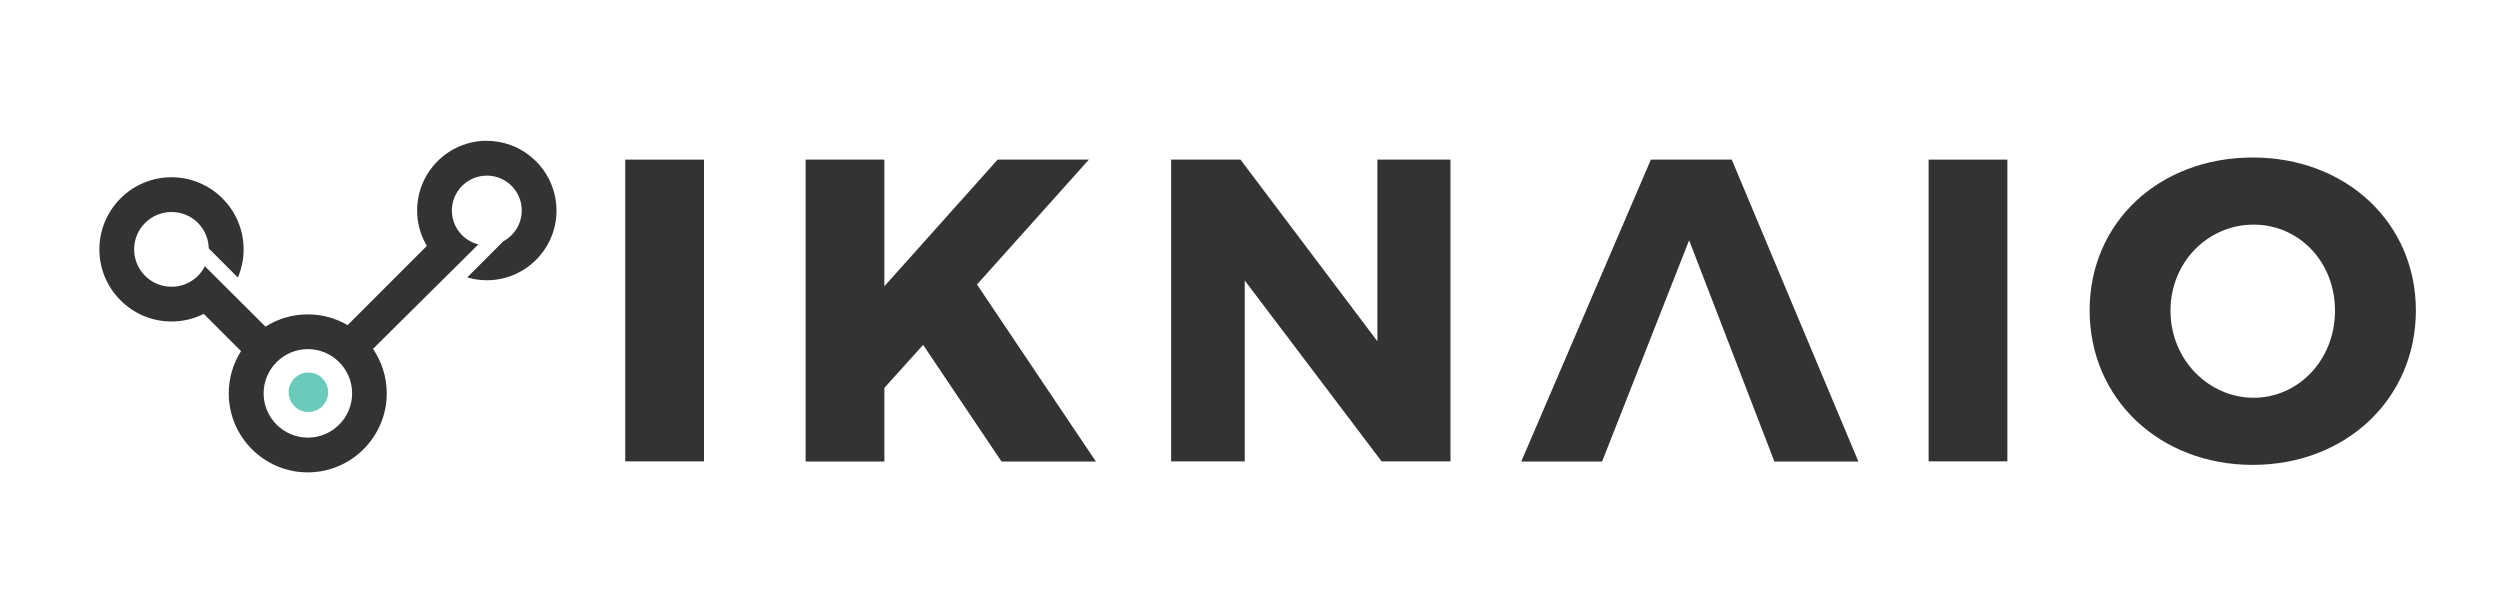 <?xml version="1.0" encoding="UTF-8"?><svg id="Layer_1" xmlns="http://www.w3.org/2000/svg" viewBox="0 0 200 48"><defs><style>.cls-1{fill:#333;}.cls-2{fill:#6bcbba;}</style></defs><g id="g10"><g id="g12"><path id="path16" class="cls-1" d="M24.63,35.01c-1.95,0-3.54-1.59-3.54-3.54s1.59-3.54,3.54-3.54,3.54,1.59,3.54,3.54-1.59,3.54-3.54,3.54Zm14.32-23.75c-3.08,0-5.58,2.5-5.58,5.58,0,1.04,.28,2,.78,2.83l-6.34,6.34c-.94-.55-2.03-.86-3.19-.86-1.24,0-2.4,.36-3.38,.98l-4.85-4.83c-.49,.97-1.5,1.64-2.67,1.64-1.65,0-2.99-1.34-2.99-2.99s1.34-2.99,2.99-2.99,2.94,1.3,2.98,2.91l2.33,2.33c.29-.69,.46-1.45,.46-2.25,0-3.18-2.59-5.77-5.77-5.77s-5.77,2.59-5.77,5.77,2.59,5.77,5.77,5.77c.92,0,1.8-.22,2.58-.61l2.98,2.98c-.62,.98-.98,2.14-.98,3.38,0,3.49,2.84,6.32,6.32,6.32s6.32-2.84,6.32-6.32c0-1.32-.41-2.55-1.1-3.56l8.43-8.36c-1.22-.3-2.12-1.4-2.12-2.71,0-1.54,1.25-2.79,2.8-2.79s2.79,1.25,2.79,2.79c0,1.06-.6,1.99-1.47,2.46l-2.89,2.89c.5,.15,1.02,.23,1.57,.23,3.07,0,5.57-2.5,5.57-5.57s-2.5-5.58-5.57-5.58"/><path id="path18" class="cls-2" d="M26.25,31.38c0,.87-.71,1.58-1.58,1.58s-1.58-.71-1.58-1.58,.71-1.58,1.58-1.58,1.58,.71,1.58,1.58"/><path id="path20" class="cls-1" d="M56.32,12.77v24.14h-6.3V12.77h6.3"/><path id="path22" class="cls-1" d="M80.12,36.92l-6.27-9.33-3.1,3.44v5.89h-6.3V12.77h6.3v10.13l9.06-10.13h7.3l-8.95,9.99,9.51,14.16h-7.54"/><path id="path24" class="cls-1" d="M99.24,12.77l10.95,14.53V12.77h5.85v24.14h-5.51l-10.95-14.47v14.47h-5.89V12.77h5.55"/><path id="path26" class="cls-1" d="M138.54,12.77h-6.47l-10.37,24.15h6.47l6.96-17.7,6.82,17.7h6.72l-10.13-24.15"/><path id="path28" class="cls-1" d="M160.59,12.77v24.14h-6.3V12.77h6.3"/><path id="path30" class="cls-1" d="M173.64,24.86c0,3.93,3.07,6.96,6.65,6.96s6.51-3.03,6.51-6.96-2.89-6.89-6.51-6.89-6.65,2.96-6.65,6.89Zm19.63-.03c0,7.06-5.58,12.36-13.05,12.36s-13.05-5.3-13.05-12.36,5.58-12.23,13.05-12.23,13.05,5.23,13.05,12.23"/></g></g></svg>